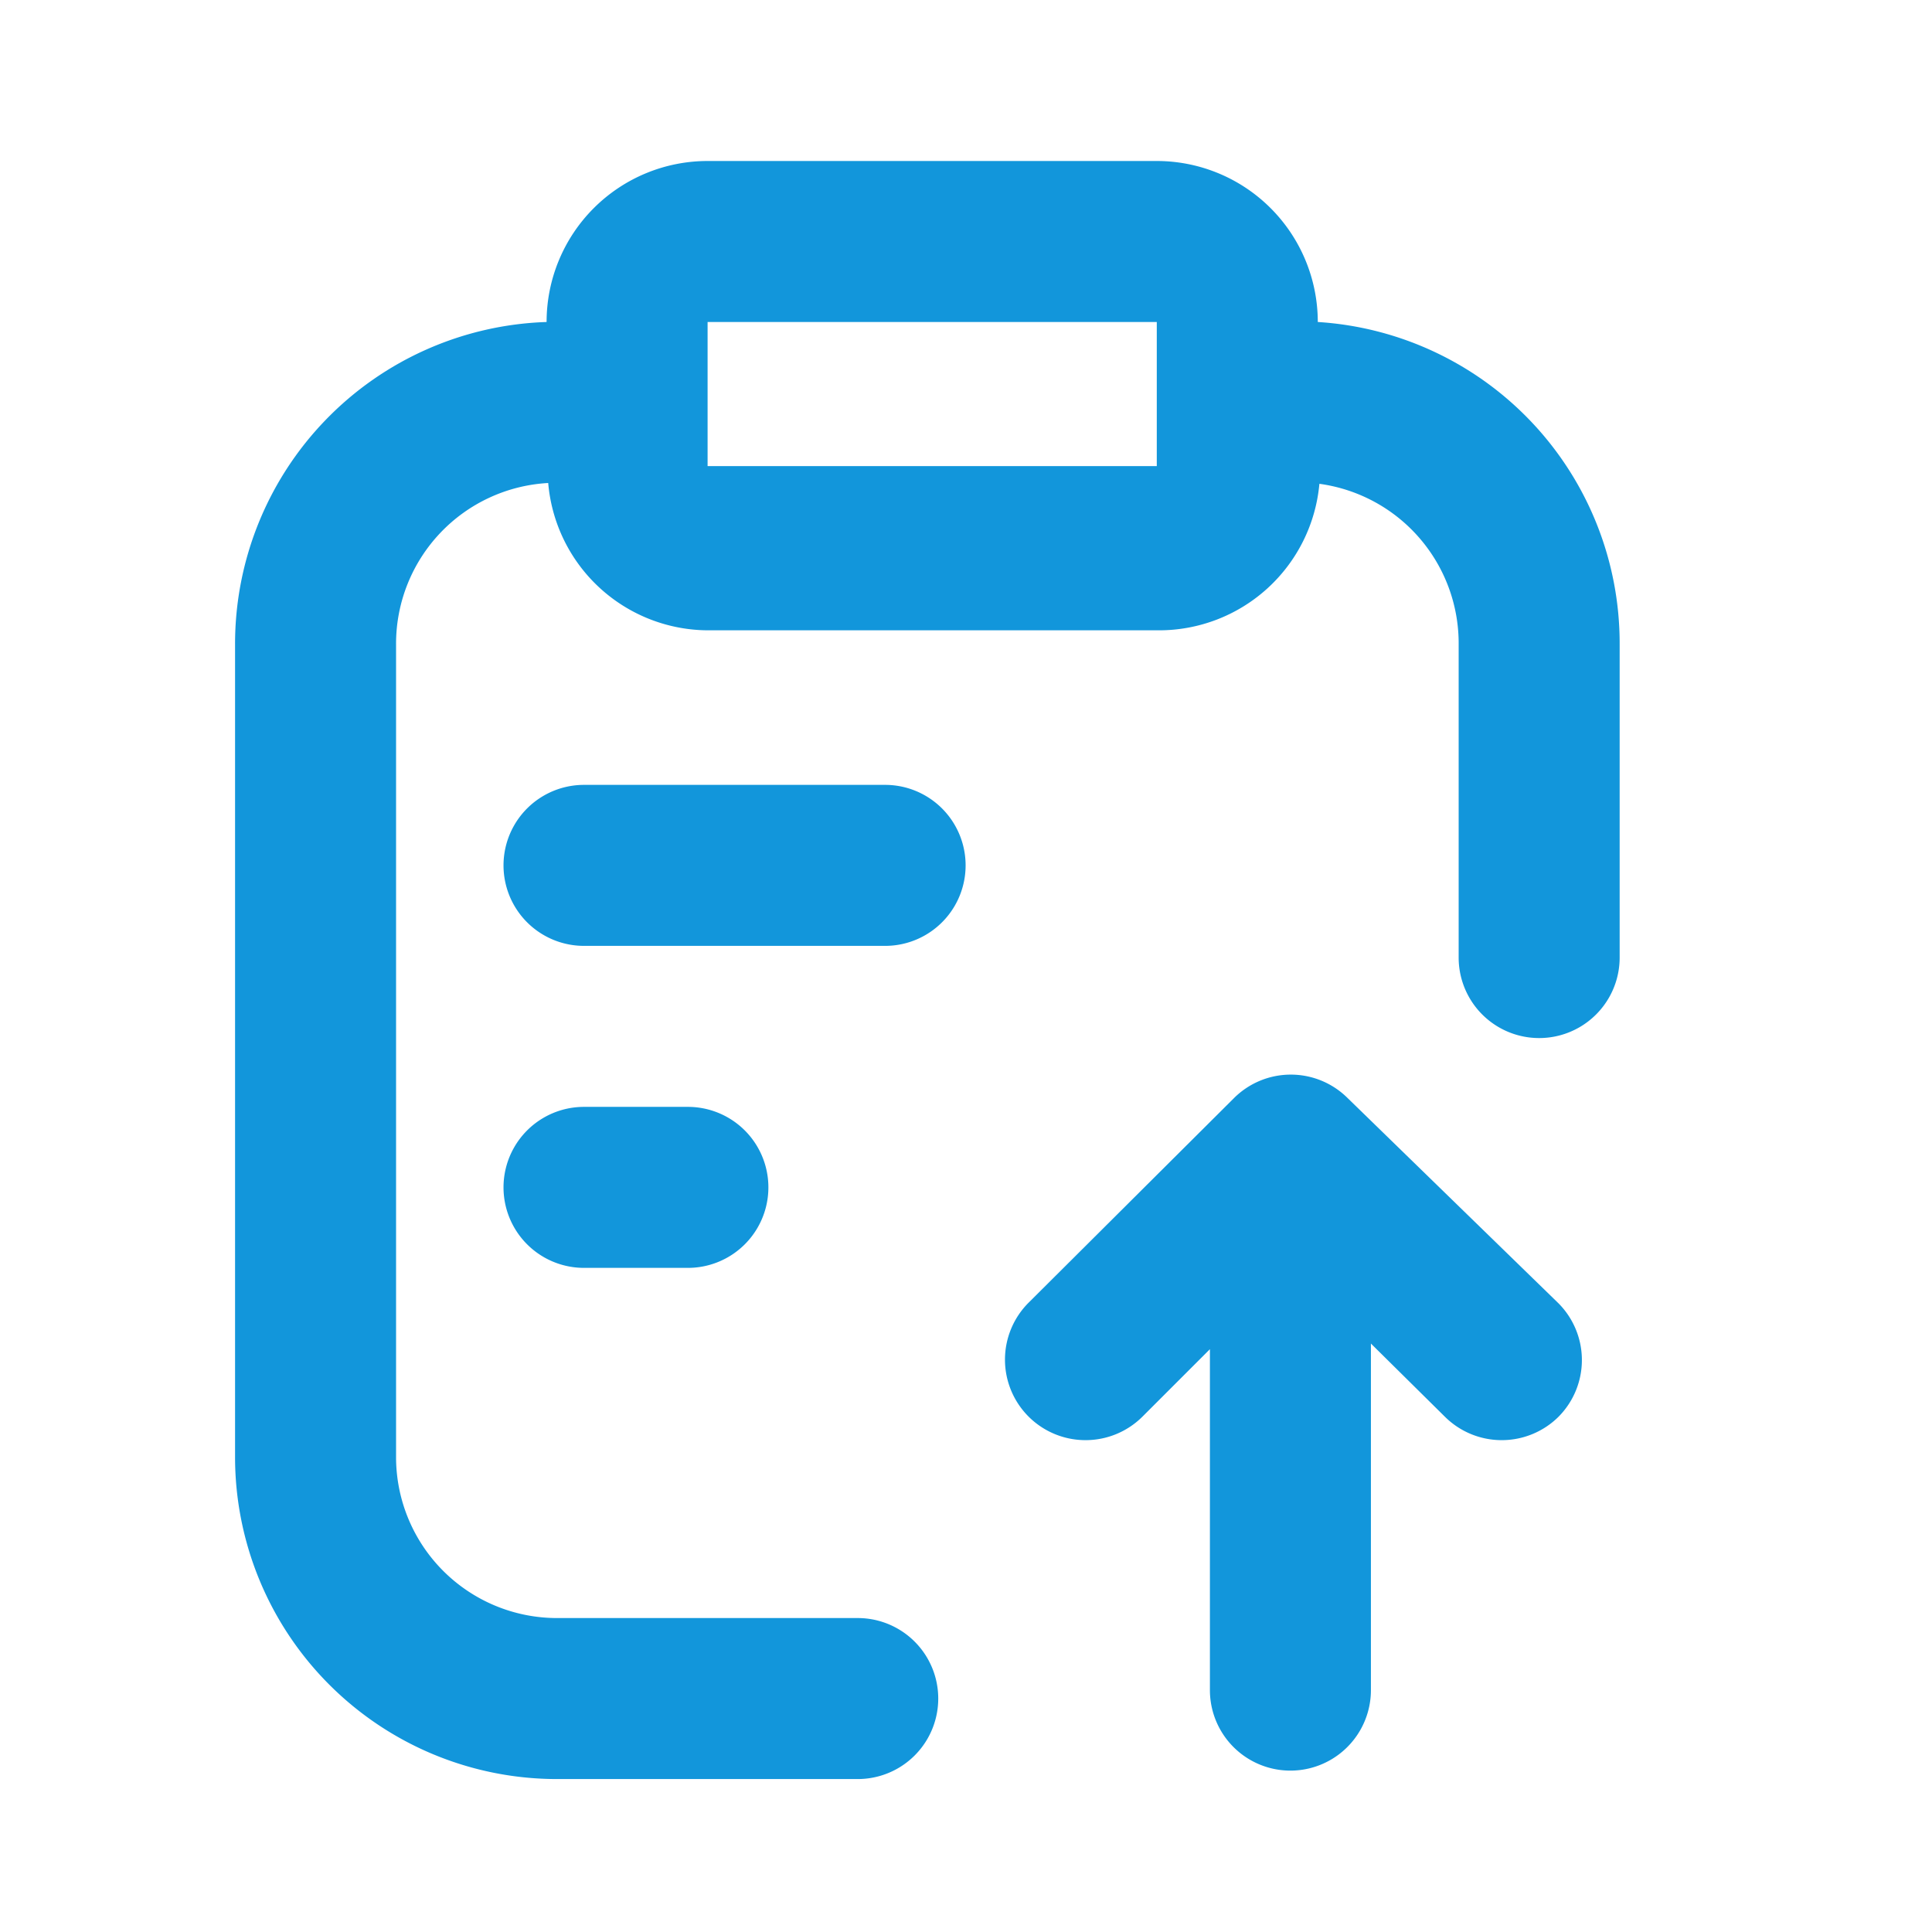 <?xml version="1.0" standalone="no"?><!DOCTYPE svg PUBLIC "-//W3C//DTD SVG 1.1//EN" "http://www.w3.org/Graphics/SVG/1.1/DTD/svg11.dtd"><svg t="1653975895429" class="icon" viewBox="0 0 1024 1024" version="1.1" xmlns="http://www.w3.org/2000/svg" p-id="646" xmlns:xlink="http://www.w3.org/1999/xlink" width="200" height="200"><defs><style type="text/css">@font-face { font-family: feedback-iconfont; src: url("//at.alicdn.com/t/font_1031158_u69w8yhxdu.woff2?t=1630033759944") format("woff2"), url("//at.alicdn.com/t/font_1031158_u69w8yhxdu.woff?t=1630033759944") format("woff"), url("//at.alicdn.com/t/font_1031158_u69w8yhxdu.ttf?t=1630033759944") format("truetype"); }
</style></defs><path d="M714.24 581.973a42.667 42.667 0 0 0-60.16 0l-108.8 108.373a42.667 42.667 0 0 0 0 60.587 42.667 42.667 0 0 0 30.293 12.373 42.667 42.667 0 0 0 29.867-12.373l35.84-35.84V896a42.667 42.667 0 0 0 85.333 0v-183.893l39.253 38.827a42.667 42.667 0 0 0 29.867 12.373 42.667 42.667 0 0 0 30.293-12.373 42.667 42.667 0 0 0 0-60.16z" fill="#1296db" p-id="647"></path><path d="M698.453 170.667a85.333 85.333 0 0 0-85.333-85.333H375.04a85.333 85.333 0 0 0-85.333 85.333 170.667 170.667 0 0 0-165.12 170.667v430.933a170.667 170.667 0 0 0 170.667 170.667h159.573a42.667 42.667 0 0 0 0-85.333H295.253a85.333 85.333 0 0 1-85.333-85.333V341.333a85.333 85.333 0 0 1 80.64-85.333 85.333 85.333 0 0 0 85.333 78.08h238.08a85.333 85.333 0 0 0 85.333-77.653 85.333 85.333 0 0 1 73.813 85.333v165.973a42.667 42.667 0 0 0 85.333 0V341.333a170.667 170.667 0 0 0-160-170.667zM375.04 247.04V170.667h238.08v76.373z" fill="#1296db" p-id="648"></path><path d="M469.333 416H309.333a42.667 42.667 0 0 0 0 85.333H469.333a42.667 42.667 0 0 0 0-85.333zM309.333 586.667a42.667 42.667 0 0 0 0 85.333h55.467a42.667 42.667 0 0 0 0-85.333z" fill="#1296db" p-id="649"></path></svg>